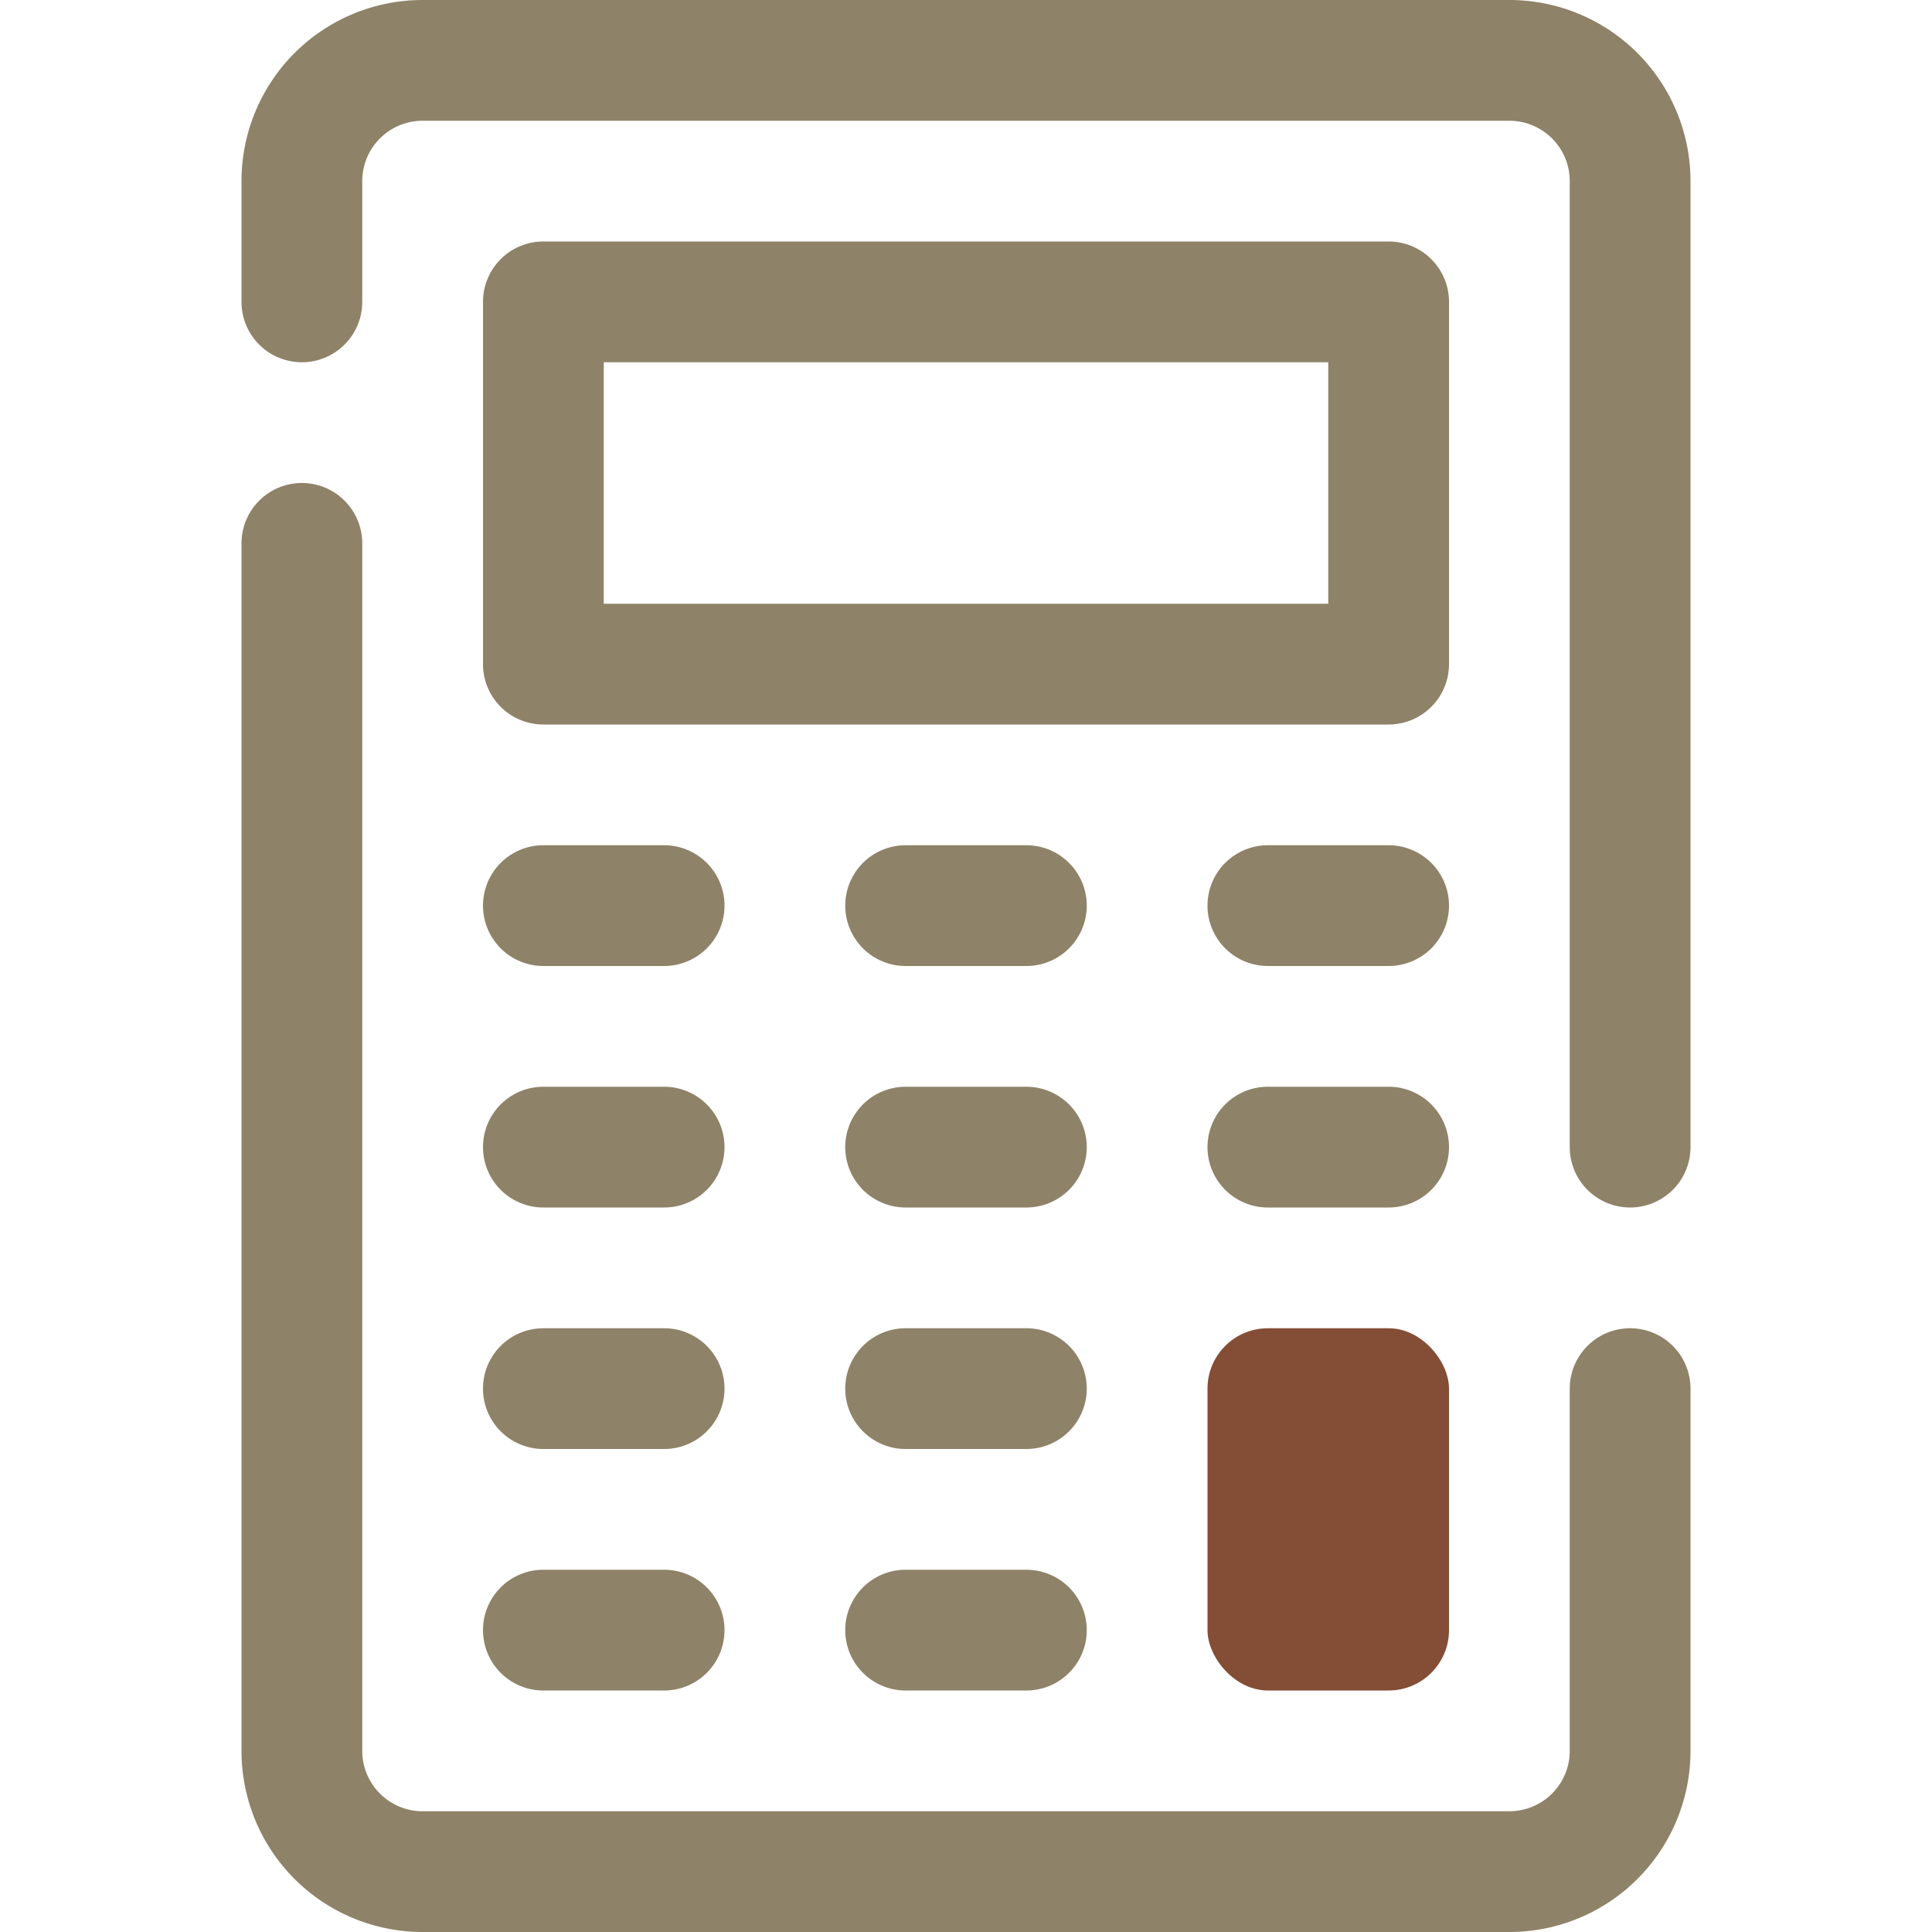<?xml version="1.0" ?><svg viewBox="0 0 32 32" xmlns="http://www.w3.org/2000/svg"><defs><style>.cls-1{fill:#8e8268;}.cls-2{fill:#844d36;}</style></defs><g data-name="4. Calculator" id="_4._Calculator"><path class="cls-1" d="M27,22a1,1,0,0,0-1,1v6a1,1,0,0,1-1,1H7a1,1,0,0,1-1-1V9A1,1,0,0,0,4,9V29a3,3,0,0,0,3,3H25a3,3,0,0,0,3-3V23A1,1,0,0,0,27,22Z"/><path class="cls-1" d="M25,0H7A3,3,0,0,0,4,3V5A1,1,0,0,0,6,5V3A1,1,0,0,1,7,2H25a1,1,0,0,1,1,1V19a1,1,0,0,0,2,0V3A3,3,0,0,0,25,0Z"/><path class="cls-1" d="M24,5a1,1,0,0,0-1-1H9A1,1,0,0,0,8,5v6a1,1,0,0,0,1,1H23a1,1,0,0,0,1-1Zm-2,5H10V6H22Z"/><path class="cls-1" d="M9,16h2a1,1,0,0,0,0-2H9a1,1,0,0,0,0,2Z"/><path class="cls-1" d="M17,14H15a1,1,0,0,0,0,2h2a1,1,0,0,0,0-2Z"/><path class="cls-1" d="M23,14H21a1,1,0,0,0,0,2h2a1,1,0,0,0,0-2Z"/><path class="cls-1" d="M9,20h2a1,1,0,0,0,0-2H9a1,1,0,0,0,0,2Z"/><path class="cls-1" d="M17,18H15a1,1,0,0,0,0,2h2a1,1,0,0,0,0-2Z"/><path class="cls-1" d="M23,18H21a1,1,0,0,0,0,2h2a1,1,0,0,0,0-2Z"/><path class="cls-1" d="M9,24h2a1,1,0,0,0,0-2H9a1,1,0,0,0,0,2Z"/><path class="cls-1" d="M17,22H15a1,1,0,0,0,0,2h2a1,1,0,0,0,0-2Z"/><path class="cls-1" d="M9,28h2a1,1,0,0,0,0-2H9a1,1,0,0,0,0,2Z"/><path class="cls-1" d="M17,26H15a1,1,0,0,0,0,2h2a1,1,0,0,0,0-2Z"/><rect class="cls-2" height="6" rx="1" width="4" x="20" y="22"/></g></svg>
